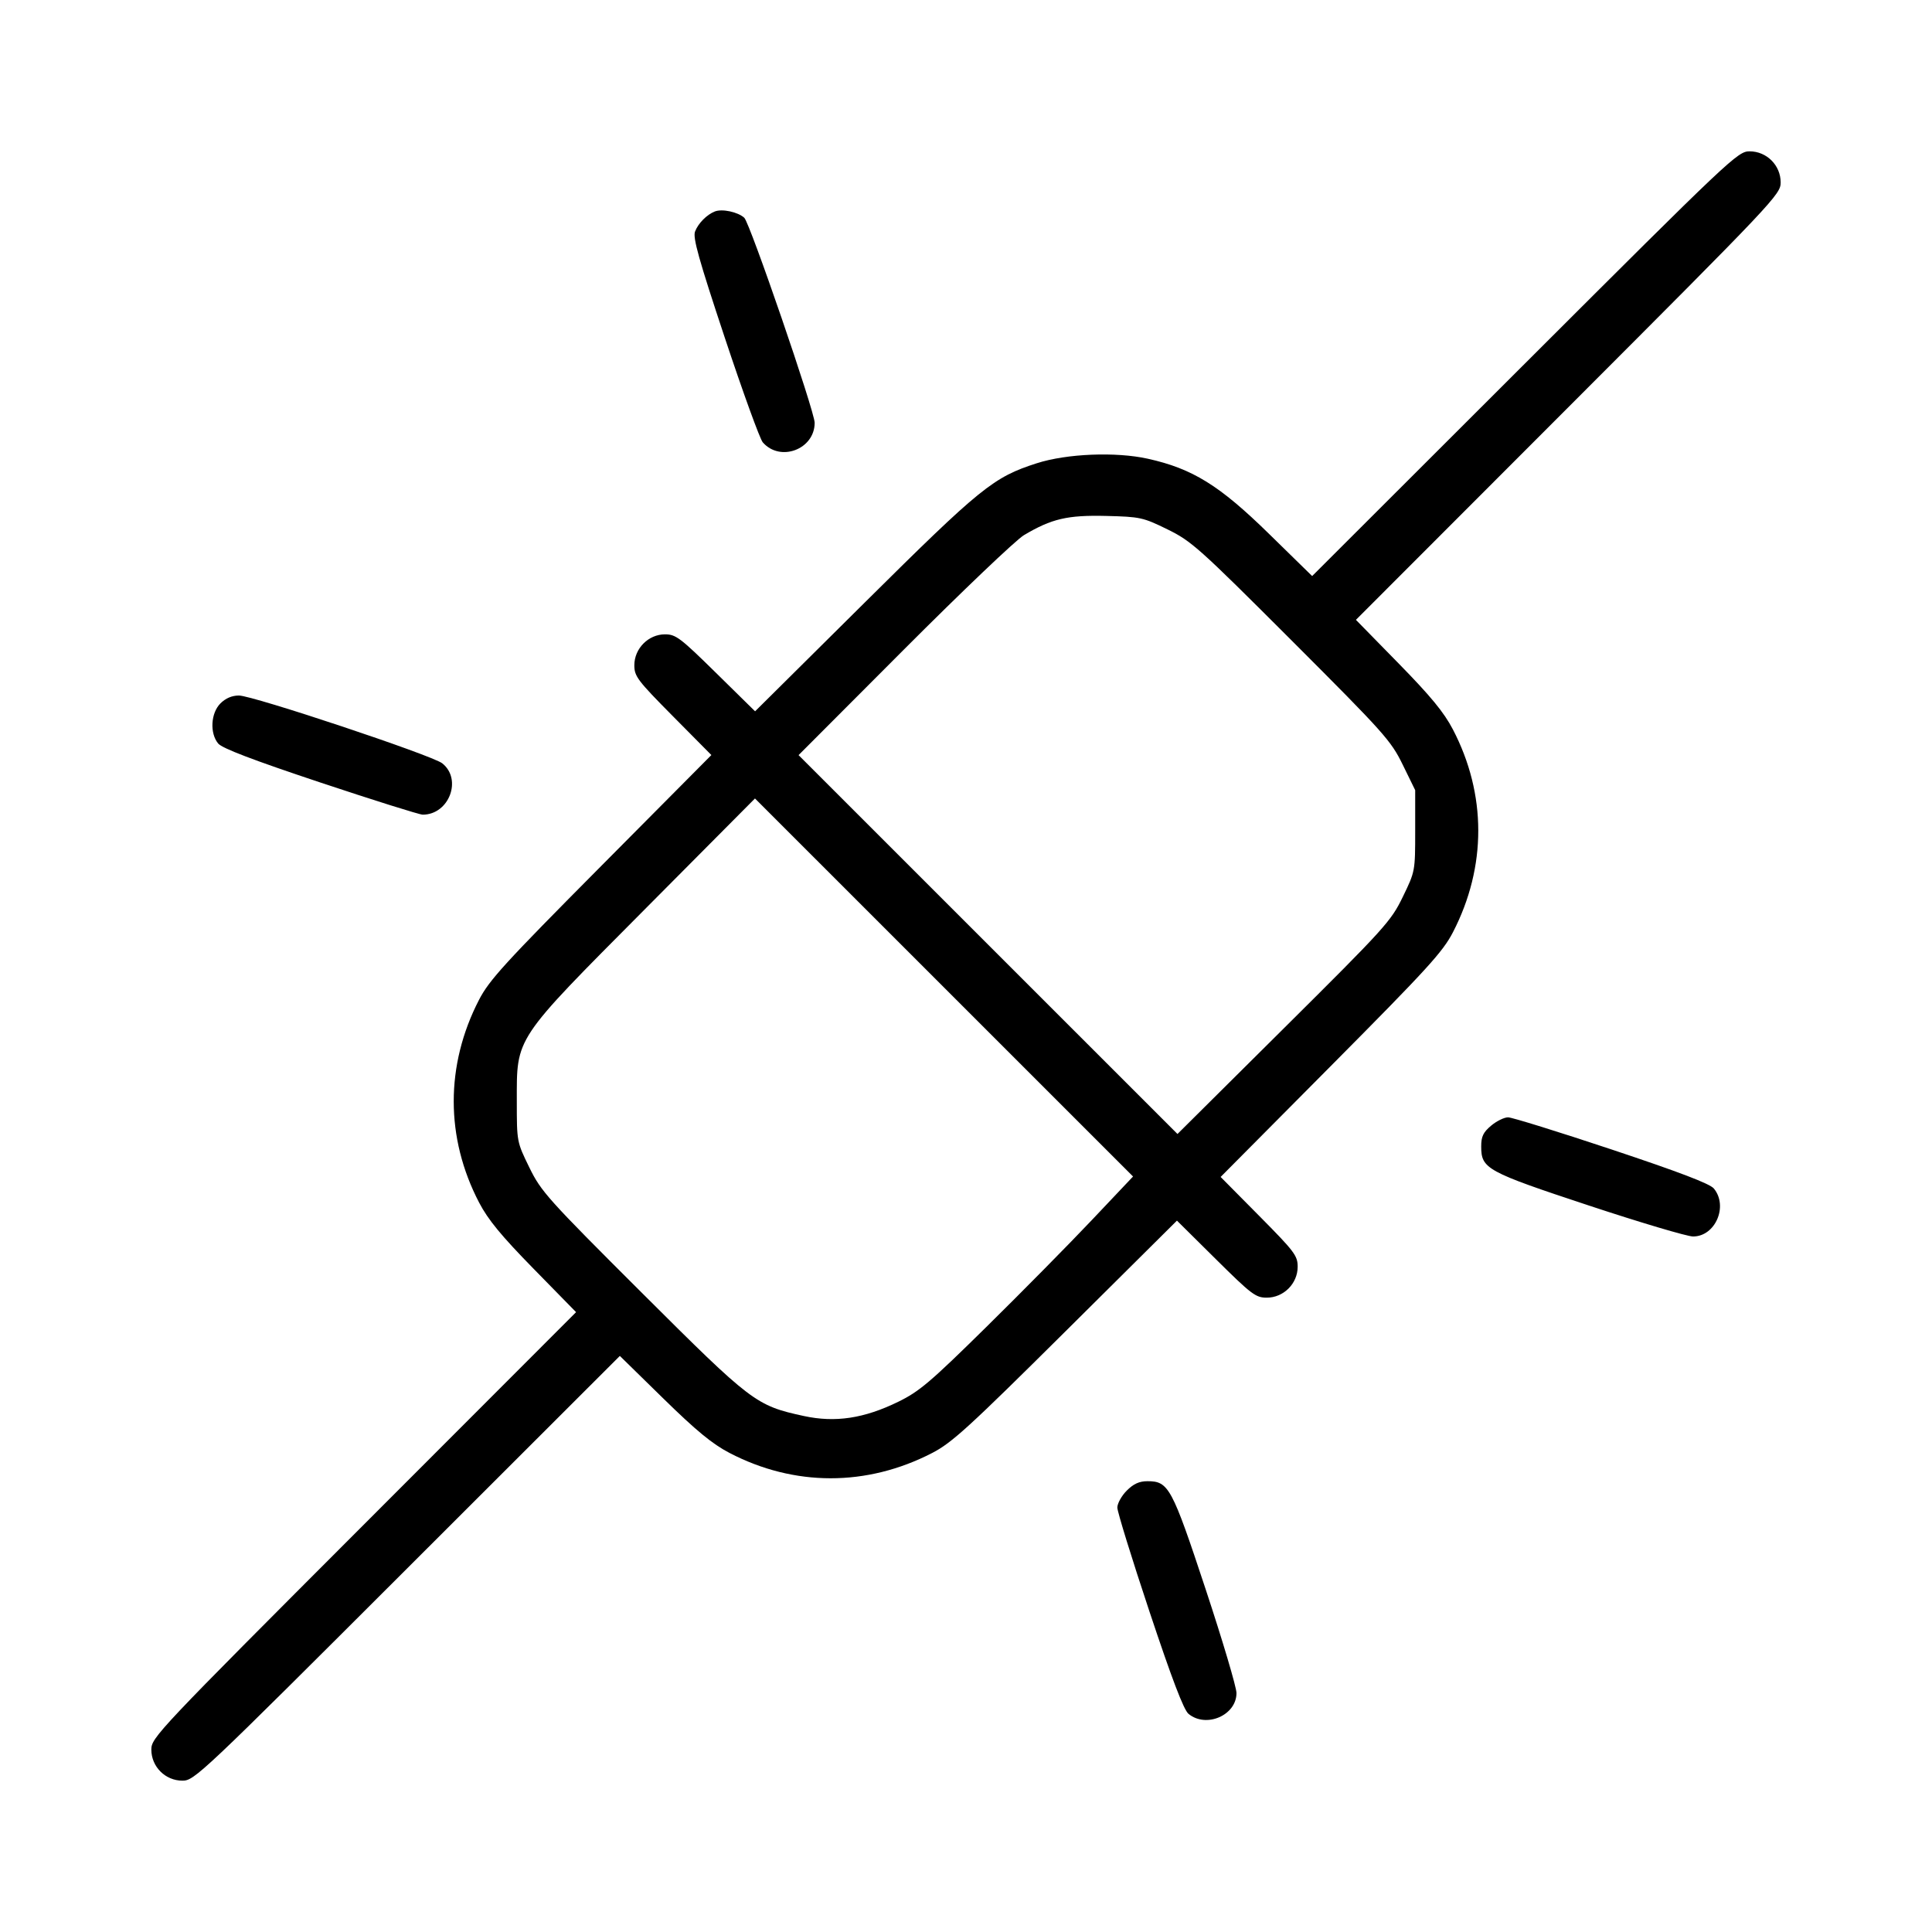 <svg fill="currentColor" viewBox="0 0 256 256" xmlns="http://www.w3.org/2000/svg"><path d="M202.040 48.192 L 173.867 76.330 168.107 70.694 C 161.580 64.308,158.014 62.100,152.099 60.785 C 147.866 59.843,141.356 60.106,137.387 61.381 C 131.625 63.230,129.993 64.551,114.560 79.861 L 100.053 94.252 94.868 89.153 C 90.141 84.504,89.544 84.053,88.115 84.053 C 85.919 84.053,84.053 85.933,84.053 88.146 C 84.053 89.616,84.462 90.156,89.157 94.896 L 94.261 100.048 79.638 114.771 C 66.843 127.653,64.822 129.868,63.470 132.487 C 58.999 141.149,59.006 150.768,63.488 159.353 C 64.672 161.621,66.418 163.742,70.692 168.107 L 76.333 173.867 48.193 202.034 C 20.812 229.442,20.053 230.246,20.053 231.827 C 20.053 234.097,21.903 235.947,24.173 235.947 C 25.754 235.947,26.558 235.188,53.966 207.807 L 82.133 179.667 87.893 185.308 C 92.258 189.582,94.379 191.328,96.647 192.512 C 105.232 196.994,114.851 197.001,123.513 192.530 C 126.132 191.178,128.347 189.157,141.229 176.362 L 155.952 161.739 161.104 166.843 C 165.844 171.538,166.384 171.947,167.854 171.947 C 170.082 171.947,171.947 170.082,171.947 167.854 C 171.947 166.384,171.538 165.844,166.843 161.104 L 161.739 155.952 176.362 141.229 C 189.157 128.347,191.178 126.132,192.530 123.513 C 197.001 114.851,196.994 105.232,192.512 96.647 C 191.328 94.379,189.582 92.258,185.308 87.893 L 179.667 82.133 207.807 53.966 C 235.188 26.558,235.947 25.754,235.947 24.173 C 235.947 21.906,234.097 20.053,231.833 20.053 C 230.260 20.053,229.415 20.852,202.040 48.192 M94.720 28.020 C 93.652 28.439,92.511 29.596,92.097 30.678 C 91.785 31.494,92.586 34.355,96.042 44.758 C 98.427 51.938,100.689 58.171,101.069 58.609 C 103.376 61.265,107.947 59.545,107.947 56.021 C 107.947 54.525,99.365 29.528,98.619 28.854 C 97.770 28.085,95.689 27.640,94.720 28.020 M154.690 70.141 C 157.880 71.703,158.850 72.571,171.140 84.860 C 183.430 97.151,184.297 98.120,185.860 101.311 L 187.520 104.702 187.520 110.080 C 187.520 115.450,187.518 115.462,185.874 118.849 C 184.306 122.079,183.559 122.904,170.125 136.249 L 156.022 150.259 130.918 125.158 L 105.814 100.057 119.787 86.054 C 127.472 78.353,134.621 71.539,135.674 70.913 C 139.345 68.729,141.443 68.239,146.583 68.365 C 151.089 68.476,151.451 68.555,154.690 70.141 M29.207 93.207 C 27.927 94.487,27.777 97.147,28.907 98.517 C 29.429 99.151,33.494 100.702,42.445 103.685 C 49.481 106.029,55.586 107.947,56.013 107.947 C 59.505 107.947,61.284 103.255,58.594 101.139 C 57.244 100.077,33.495 92.160,31.660 92.160 C 30.737 92.160,29.895 92.519,29.207 93.207 M144.660 161.679 C 141.649 164.862,135.369 171.226,130.704 175.821 C 123.276 183.139,121.827 184.370,119.032 185.738 C 114.500 187.955,110.677 188.532,106.511 187.628 C 100.162 186.250,99.626 185.843,85.069 171.323 C 72.526 158.813,71.700 157.892,70.136 154.689 C 68.481 151.299,68.480 151.296,68.480 145.942 C 68.480 137.331,68.027 138.010,85.508 120.420 L 100.038 105.801 125.086 130.846 L 150.135 155.892 144.660 161.679 M197.579 149.158 C 196.532 150.040,196.267 150.594,196.267 151.907 C 196.267 154.870,196.945 155.242,210.560 159.747 C 217.366 161.998,223.566 163.840,224.340 163.840 C 227.287 163.840,229.026 159.826,227.093 157.483 C 226.571 156.849,222.506 155.298,213.555 152.315 C 206.519 149.971,200.342 148.053,199.827 148.053 C 199.313 148.053,198.301 148.550,197.579 149.158 M149.301 197.514 C 148.615 198.200,148.053 199.211,148.053 199.762 C 148.053 200.312,149.971 206.519,152.315 213.555 C 155.298 222.506,156.849 226.571,157.483 227.093 C 159.826 229.026,163.840 227.287,163.840 224.340 C 163.840 223.566,161.998 217.366,159.747 210.560 C 155.288 197.083,154.849 196.267,152.050 196.267 C 150.958 196.267,150.207 196.608,149.301 197.514 " stroke="none" fill-rule="evenodd"></path></svg>